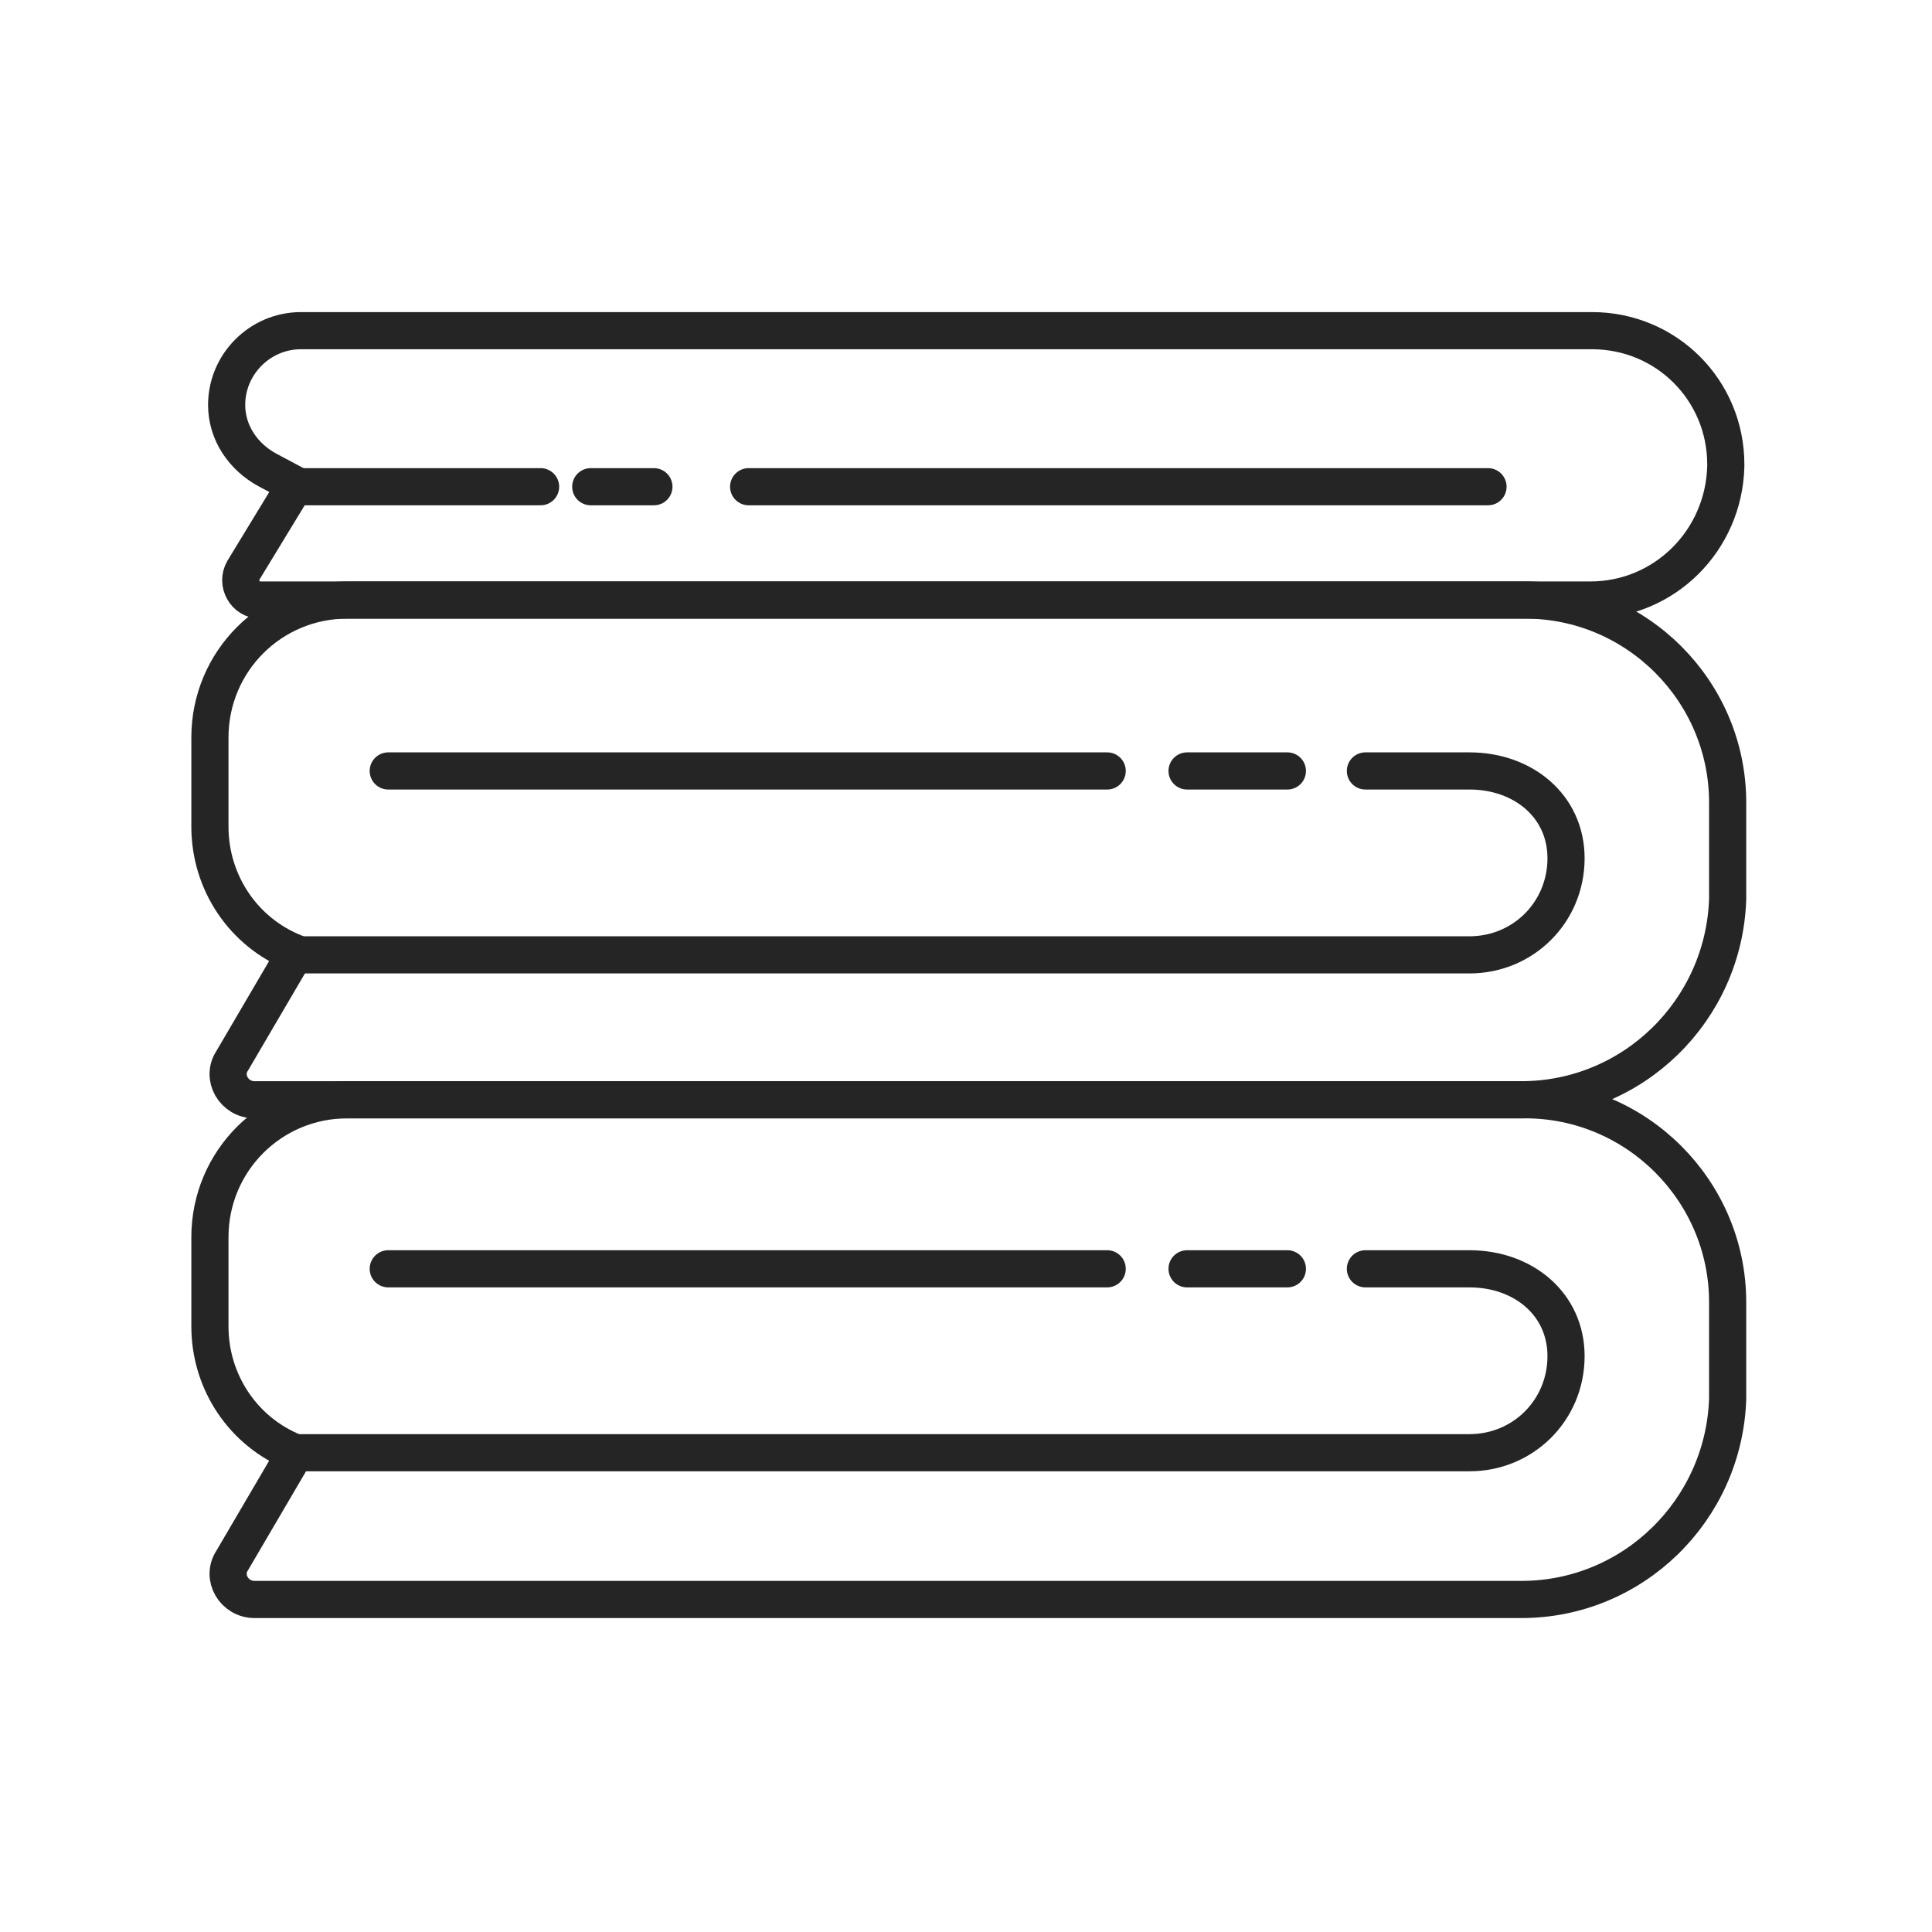 <?xml version="1.0" encoding="utf-8"?>
<!-- Generator: Adobe Illustrator 21.0.0, SVG Export Plug-In . SVG Version: 6.00 Build 0)  -->
<svg version="1.1" id="Слой_1" xmlns="http://www.w3.org/2000/svg" xmlns:xlink="http://www.w3.org/1999/xlink" x="0px" y="0px"
	 viewBox="0 0 104 104" style="enable-background:new 0 0 104 104;" xml:space="preserve">
<style type="text/css">
	.st0{fill:none;stroke:#252525;stroke-width:2;stroke-linecap:round;stroke-linejoin:round;stroke-miterlimit:10;}
</style>
<g>
	<g>
		<path class="st0" d="M81.9,86.1H13.7c-1.1,0-1.8-1.2-1.2-2.1l3.4-5.8l0,0c-2.8-1.1-4.6-3.8-4.6-6.8v-4.8c0-4.1,3.3-7.4,7.4-7.4
			h63.4c6,0,10.9,4.9,10.9,10.9v5.2C92.8,81.3,87.9,86.1,81.9,86.1z"/>
		<path class="st0" d="M24.6,67.6"/>
		<path class="st0" d="M73.5,68.3h5.6c2.9,0,5.2,1.9,5.2,4.7l0,0c0,2.9-2.3,5.2-5.2,5.2H15.8"/>
		<line class="st0" x1="63.9" y1="68.3" x2="69.3" y2="68.3"/>
		<line class="st0" x1="20.9" y1="68.3" x2="59.6" y2="68.3"/>
	</g>
	<g>
		<path class="st0" d="M81.9,59.2H13.7c-1.1,0-1.8-1.2-1.2-2.1l3.4-5.8l0,0c-2.8-1.1-4.6-3.8-4.6-6.8v-4.8c0-4.1,3.3-7.4,7.4-7.4
			h63.4c6,0,10.9,4.9,10.9,10.9v5.2C92.8,54.4,87.9,59.2,81.9,59.2z"/>
		<path class="st0" d="M24.6,40.7"/>
		<path class="st0" d="M73.5,41.5h5.6c2.9,0,5.2,1.9,5.2,4.7v0c0,2.9-2.3,5.2-5.2,5.2H15.8"/>
		<line class="st0" x1="63.9" y1="41.5" x2="69.3" y2="41.5"/>
		<line class="st0" x1="20.9" y1="41.5" x2="59.6" y2="41.5"/>
	</g>
	<path class="st0" d="M85.6,32.3H14c-0.8,0-1.3-0.9-0.9-1.6l2.8-4.6l-1.5-0.8c-1.3-0.7-2.2-2-2.2-3.5l0,0c0-2.2,1.8-4,4-4h69.5
		c4,0,7.2,3.2,7.2,7.2v0.1C92.8,29.1,89.6,32.3,85.6,32.3z"/>
	<line class="st0" x1="40.3" y1="26.2" x2="80.1" y2="26.2"/>
	<line class="st0" x1="31.8" y1="26.2" x2="35.2" y2="26.2"/>
	<line class="st0" x1="15.8" y1="26.2" x2="29.1" y2="26.2"/>
</g>
</svg>
